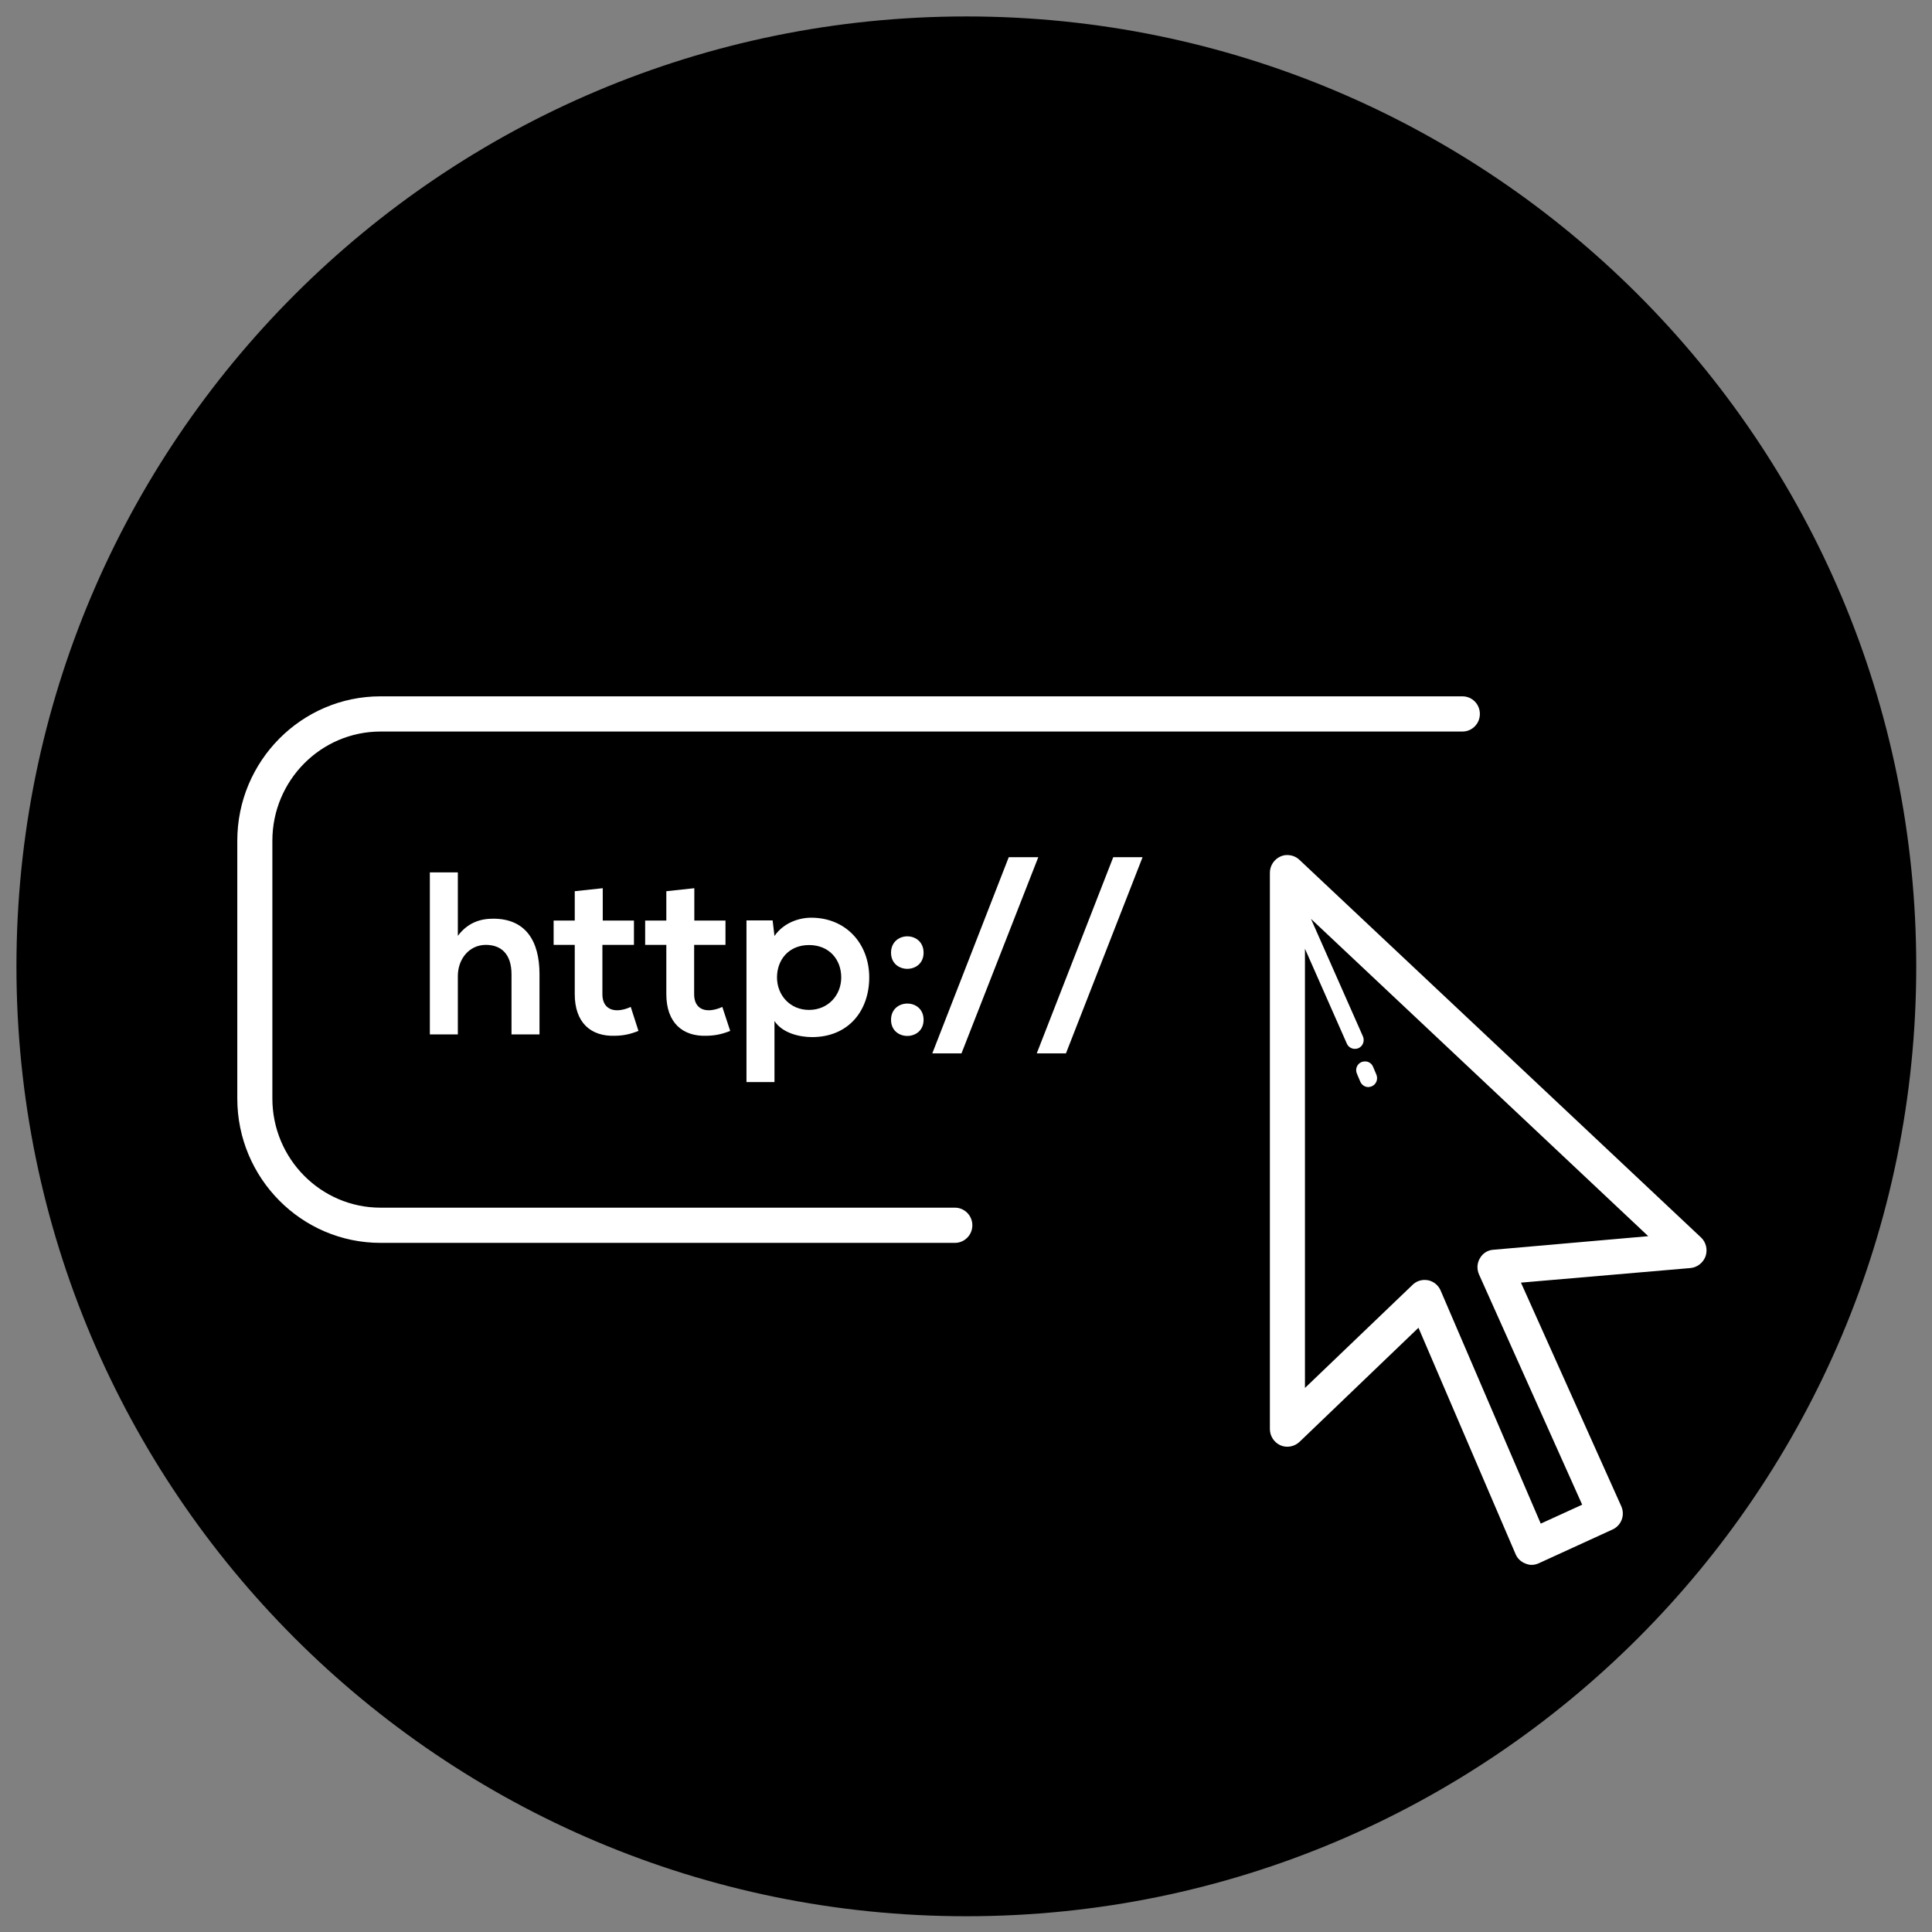 <svg xmlns="http://www.w3.org/2000/svg" xmlns:xlink="http://www.w3.org/1999/xlink" width="60" zoomAndPan="magnify" viewBox="0 0 45 45" height="60" preserveAspectRatio="xMidYMid meet" version="1.0"><rect x="0" y="0" width="45" height="45" fill="#808080" stroke="none"/><defs><clipPath id="86f282eb5e"><path d="M 0.383 0.383 L 44.633 0.383 L 44.633 44.633 L 0.383 44.633 Z M 0.383 0.383 " clip-rule="nonzero"/></clipPath><clipPath id="55178b7203"><path d="M 5.387 16.219 L 39.887 16.219 L 39.887 36.469 L 5.387 36.469 Z M 5.387 16.219 " clip-rule="nonzero"/></clipPath></defs><g clip-path="url(#86f282eb5e)"><path fill="#000000" d="M 22.508 0.383 C 10.289 0.383 0.383 10.289 0.383 22.508 C 0.383 34.73 10.289 44.633 22.508 44.633 C 34.73 44.633 44.633 34.73 44.633 22.508 C 44.633 10.289 34.73 0.383 22.508 0.383 " fill-opacity="1" fill-rule="nonzero"/></g><g clip-path="url(#55178b7203)"><path fill="#ffffff" d="M 8.863 16.219 C 7.023 16.219 5.527 17.727 5.527 19.582 L 5.527 25.586 C 5.527 27.441 7.023 28.949 8.863 28.949 L 22.242 28.949 C 22.465 28.949 22.648 28.766 22.648 28.539 C 22.648 28.312 22.465 28.129 22.242 28.129 L 8.863 28.129 C 7.473 28.129 6.344 26.988 6.344 25.586 L 6.344 19.582 C 6.344 18.18 7.473 17.039 8.863 17.039 L 34.062 17.039 C 34.289 17.039 34.469 16.855 34.469 16.629 C 34.469 16.402 34.289 16.219 34.062 16.219 Z M 29.938 19.918 C 29.898 19.922 29.859 19.934 29.824 19.949 C 29.676 20.016 29.578 20.164 29.578 20.328 L 29.578 33.285 C 29.578 33.449 29.676 33.598 29.824 33.664 C 29.973 33.73 30.148 33.695 30.266 33.586 L 33.039 30.926 L 35.301 36.199 C 35.344 36.301 35.426 36.379 35.531 36.418 C 35.578 36.438 35.625 36.449 35.676 36.449 C 35.734 36.449 35.793 36.434 35.844 36.41 L 37.559 35.625 C 37.766 35.531 37.855 35.289 37.762 35.082 L 35.426 29.875 L 39.375 29.535 C 39.535 29.52 39.672 29.41 39.727 29.258 C 39.777 29.105 39.738 28.934 39.621 28.824 L 30.266 20.027 C 30.176 19.941 30.055 19.906 29.938 19.918 Z M 23.496 19.965 L 21.715 24.535 L 22.395 24.535 L 24.184 19.965 Z M 25.93 19.965 L 24.148 24.535 L 24.828 24.535 L 26.613 19.965 Z M 10.012 20.32 L 10.012 24.094 L 10.664 24.094 L 10.664 22.734 C 10.664 22.336 10.93 22.008 11.316 22.008 C 11.664 22.008 11.914 22.211 11.914 22.695 L 11.914 24.094 L 12.566 24.094 L 12.566 22.691 C 12.566 21.91 12.238 21.398 11.488 21.398 C 11.188 21.398 10.898 21.488 10.664 21.797 L 10.664 20.32 Z M 14.039 20.688 L 13.387 20.758 L 13.387 21.441 L 12.895 21.441 L 12.895 22.008 L 13.387 22.008 L 13.387 23.156 C 13.387 23.816 13.758 24.148 14.332 24.125 C 14.531 24.121 14.684 24.086 14.871 24.012 L 14.691 23.453 C 14.594 23.5 14.477 23.531 14.375 23.531 C 14.172 23.531 14.031 23.41 14.031 23.156 L 14.031 22.008 L 14.766 22.008 L 14.766 21.441 L 14.039 21.441 Z M 16.172 20.688 L 15.52 20.758 L 15.52 21.441 L 15.027 21.441 L 15.027 22.008 L 15.52 22.008 L 15.52 23.156 C 15.52 23.816 15.895 24.148 16.465 24.125 C 16.664 24.121 16.82 24.086 17.008 24.012 L 16.824 23.453 C 16.727 23.5 16.609 23.531 16.508 23.531 C 16.305 23.531 16.168 23.41 16.168 23.156 L 16.168 22.008 L 16.898 22.008 L 16.898 21.441 L 16.172 21.441 Z M 18.895 21.375 C 18.594 21.375 18.242 21.504 18.039 21.801 L 17.996 21.438 L 17.387 21.438 L 17.387 25.203 L 18.039 25.203 L 18.039 23.781 C 18.227 24.07 18.637 24.156 18.914 24.156 C 19.762 24.156 20.246 23.543 20.246 22.766 C 20.246 21.984 19.707 21.375 18.895 21.375 Z M 30.535 21.402 L 38.391 28.793 L 34.785 29.109 C 34.652 29.117 34.535 29.191 34.469 29.309 C 34.402 29.422 34.395 29.562 34.449 29.684 L 36.852 35.047 L 35.887 35.488 L 33.555 30.059 C 33.504 29.938 33.395 29.848 33.266 29.82 C 33.238 29.816 33.207 29.812 33.184 29.812 C 33.078 29.812 32.977 29.852 32.902 29.926 L 30.395 32.328 L 30.395 22.098 L 31.371 24.309 C 31.406 24.387 31.48 24.43 31.559 24.43 C 31.586 24.43 31.613 24.426 31.641 24.414 C 31.746 24.367 31.789 24.246 31.746 24.141 Z M 21.133 21.809 C 20.945 21.809 20.754 21.938 20.754 22.191 C 20.754 22.691 21.512 22.691 21.512 22.191 C 21.512 21.938 21.324 21.809 21.133 21.809 Z M 18.844 22.012 C 19.316 22.012 19.594 22.352 19.594 22.766 C 19.594 23.18 19.289 23.523 18.844 23.523 C 18.402 23.523 18.098 23.18 18.098 22.766 C 18.098 22.352 18.375 22.012 18.844 22.012 Z M 21.133 23.375 C 20.945 23.375 20.754 23.5 20.754 23.754 C 20.754 24.254 21.512 24.254 21.512 23.754 C 21.512 23.5 21.324 23.375 21.133 23.375 Z M 31.789 24.723 C 31.766 24.723 31.738 24.727 31.711 24.738 C 31.609 24.781 31.559 24.902 31.605 25.008 L 31.684 25.195 C 31.719 25.273 31.793 25.32 31.871 25.32 C 31.898 25.32 31.926 25.312 31.953 25.301 C 32.055 25.258 32.102 25.137 32.059 25.031 L 31.98 24.844 C 31.945 24.766 31.871 24.719 31.789 24.723 Z M 31.789 24.723 " fill-opacity="1" fill-rule="nonzero"/></g></svg>